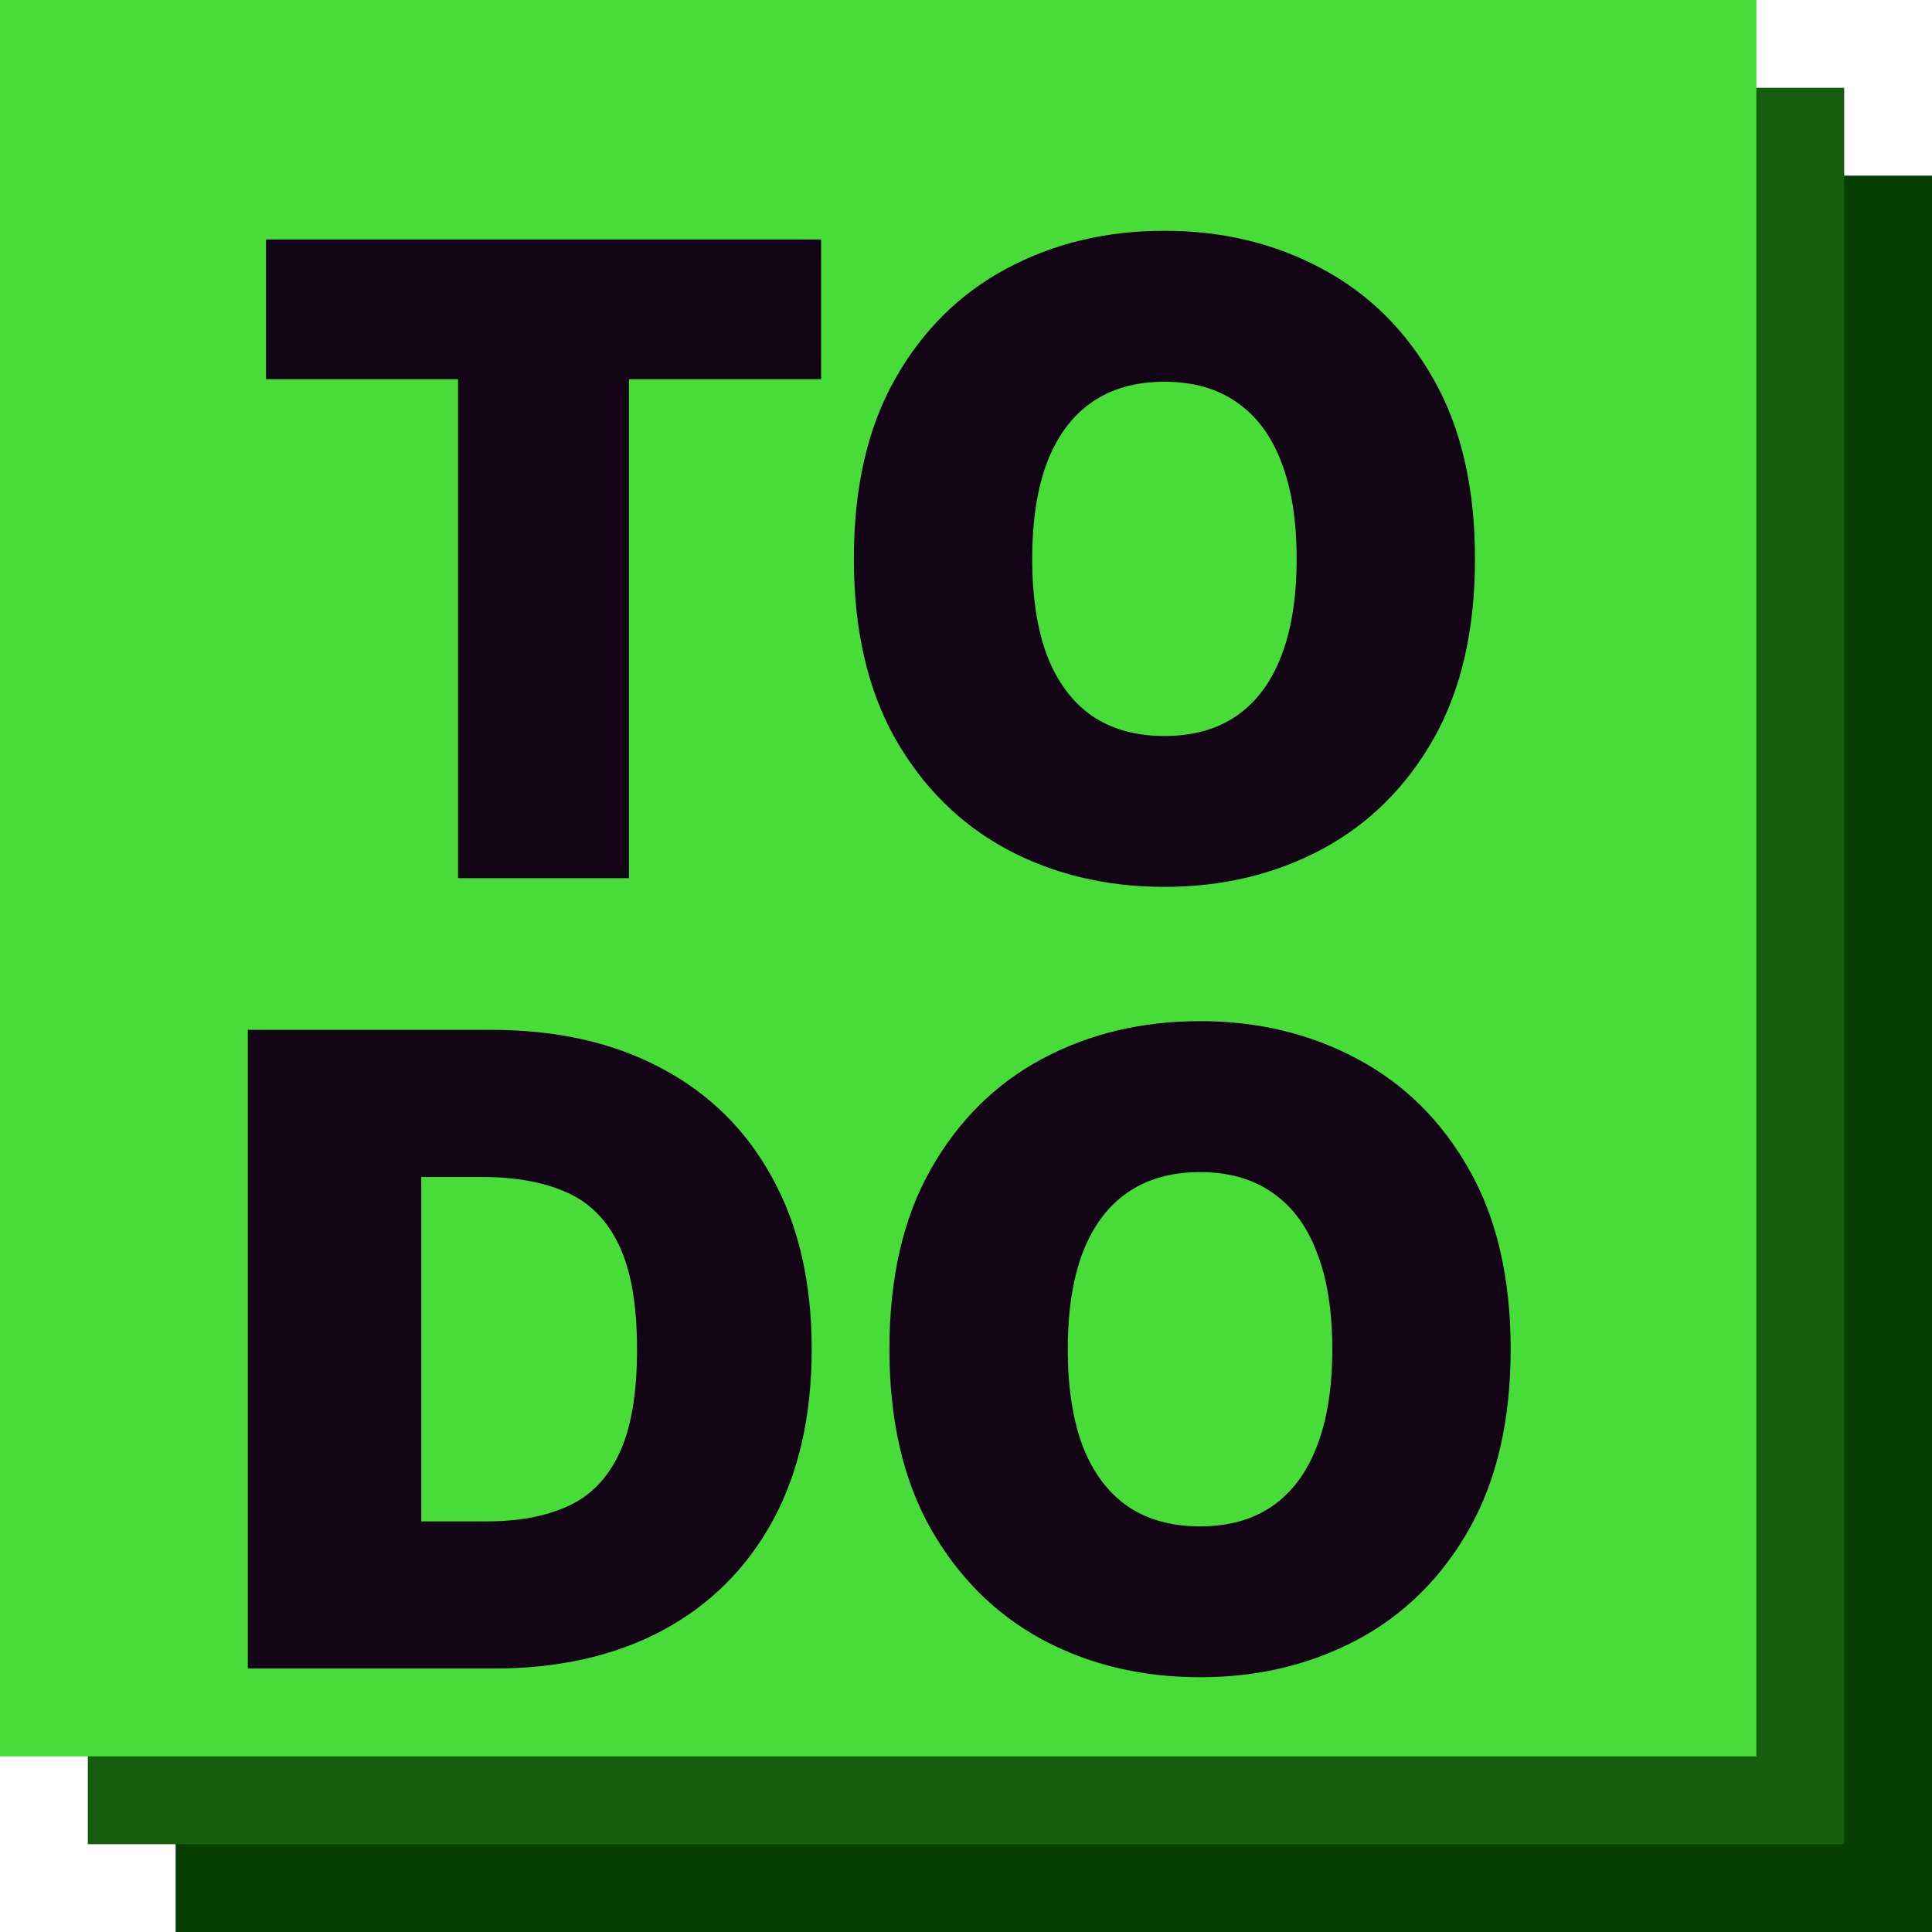 <svg width="22" height="22" viewBox="0 0 22 22" fill="none" xmlns="http://www.w3.org/2000/svg">
<rect x="2" y="2" width="20" height="20" fill="#064000"/>
<rect x="1" y="1" width="20" height="20" fill="#165E0E"/>
<rect width="20" height="20" fill="#48DC38"/>
<path d="M3.029 4.318V2.727H9.35V4.318H7.162V10H5.216V4.318H3.029ZM16.796 6.364C16.796 7.173 16.639 7.856 16.324 8.413C16.009 8.967 15.584 9.387 15.049 9.673C14.514 9.957 13.918 10.099 13.259 10.099C12.597 10.099 11.998 9.956 11.463 9.67C10.93 9.381 10.506 8.96 10.191 8.406C9.879 7.849 9.723 7.169 9.723 6.364C9.723 5.554 9.879 4.872 10.191 4.318C10.506 3.762 10.93 3.342 11.463 3.058C11.998 2.771 12.597 2.628 13.259 2.628C13.918 2.628 14.514 2.771 15.049 3.058C15.584 3.342 16.009 3.762 16.324 4.318C16.639 4.872 16.796 5.554 16.796 6.364ZM14.765 6.364C14.765 5.928 14.707 5.561 14.591 5.263C14.477 4.962 14.308 4.735 14.083 4.581C13.861 4.425 13.586 4.347 13.259 4.347C12.933 4.347 12.657 4.425 12.432 4.581C12.21 4.735 12.04 4.962 11.924 5.263C11.811 5.561 11.754 5.928 11.754 6.364C11.754 6.799 11.811 7.167 11.924 7.468C12.04 7.766 12.21 7.994 12.432 8.15C12.657 8.304 12.933 8.381 13.259 8.381C13.586 8.381 13.861 8.304 14.083 8.15C14.308 7.994 14.477 7.766 14.591 7.468C14.707 7.167 14.765 6.799 14.765 6.364Z" fill="#130416"/>
<path d="M5.621 19H2.822V11.727H5.592C6.34 11.727 6.987 11.873 7.531 12.164C8.078 12.453 8.499 12.87 8.795 13.414C9.094 13.956 9.243 14.606 9.243 15.364C9.243 16.121 9.095 16.772 8.799 17.317C8.503 17.859 8.084 18.276 7.542 18.567C7 18.856 6.359 19 5.621 19ZM4.797 17.324H5.55C5.909 17.324 6.216 17.266 6.469 17.15C6.725 17.034 6.919 16.834 7.052 16.55C7.187 16.266 7.254 15.87 7.254 15.364C7.254 14.857 7.185 14.462 7.048 14.178C6.913 13.893 6.714 13.693 6.452 13.577C6.191 13.461 5.872 13.403 5.493 13.403H4.797V17.324ZM17.202 15.364C17.202 16.173 17.044 16.856 16.729 17.413C16.415 17.967 15.99 18.387 15.454 18.673C14.919 18.957 14.323 19.099 13.665 19.099C13.002 19.099 12.403 18.956 11.868 18.67C11.335 18.381 10.912 17.959 10.597 17.405C10.284 16.849 10.128 16.169 10.128 15.364C10.128 14.554 10.284 13.872 10.597 13.318C10.912 12.762 11.335 12.342 11.868 12.057C12.403 11.771 13.002 11.628 13.665 11.628C14.323 11.628 14.919 11.771 15.454 12.057C15.99 12.342 16.415 12.762 16.729 13.318C17.044 13.872 17.202 14.554 17.202 15.364ZM15.171 15.364C15.171 14.928 15.113 14.561 14.996 14.263C14.883 13.962 14.713 13.735 14.489 13.581C14.266 13.425 13.992 13.347 13.665 13.347C13.338 13.347 13.062 13.425 12.837 13.581C12.615 13.735 12.445 13.962 12.329 14.263C12.216 14.561 12.159 14.928 12.159 15.364C12.159 15.799 12.216 16.167 12.329 16.468C12.445 16.766 12.615 16.994 12.837 17.15C13.062 17.304 13.338 17.381 13.665 17.381C13.992 17.381 14.266 17.304 14.489 17.15C14.713 16.994 14.883 16.766 14.996 16.468C15.113 16.167 15.171 15.799 15.171 15.364Z" fill="#130416"/>
</svg>

